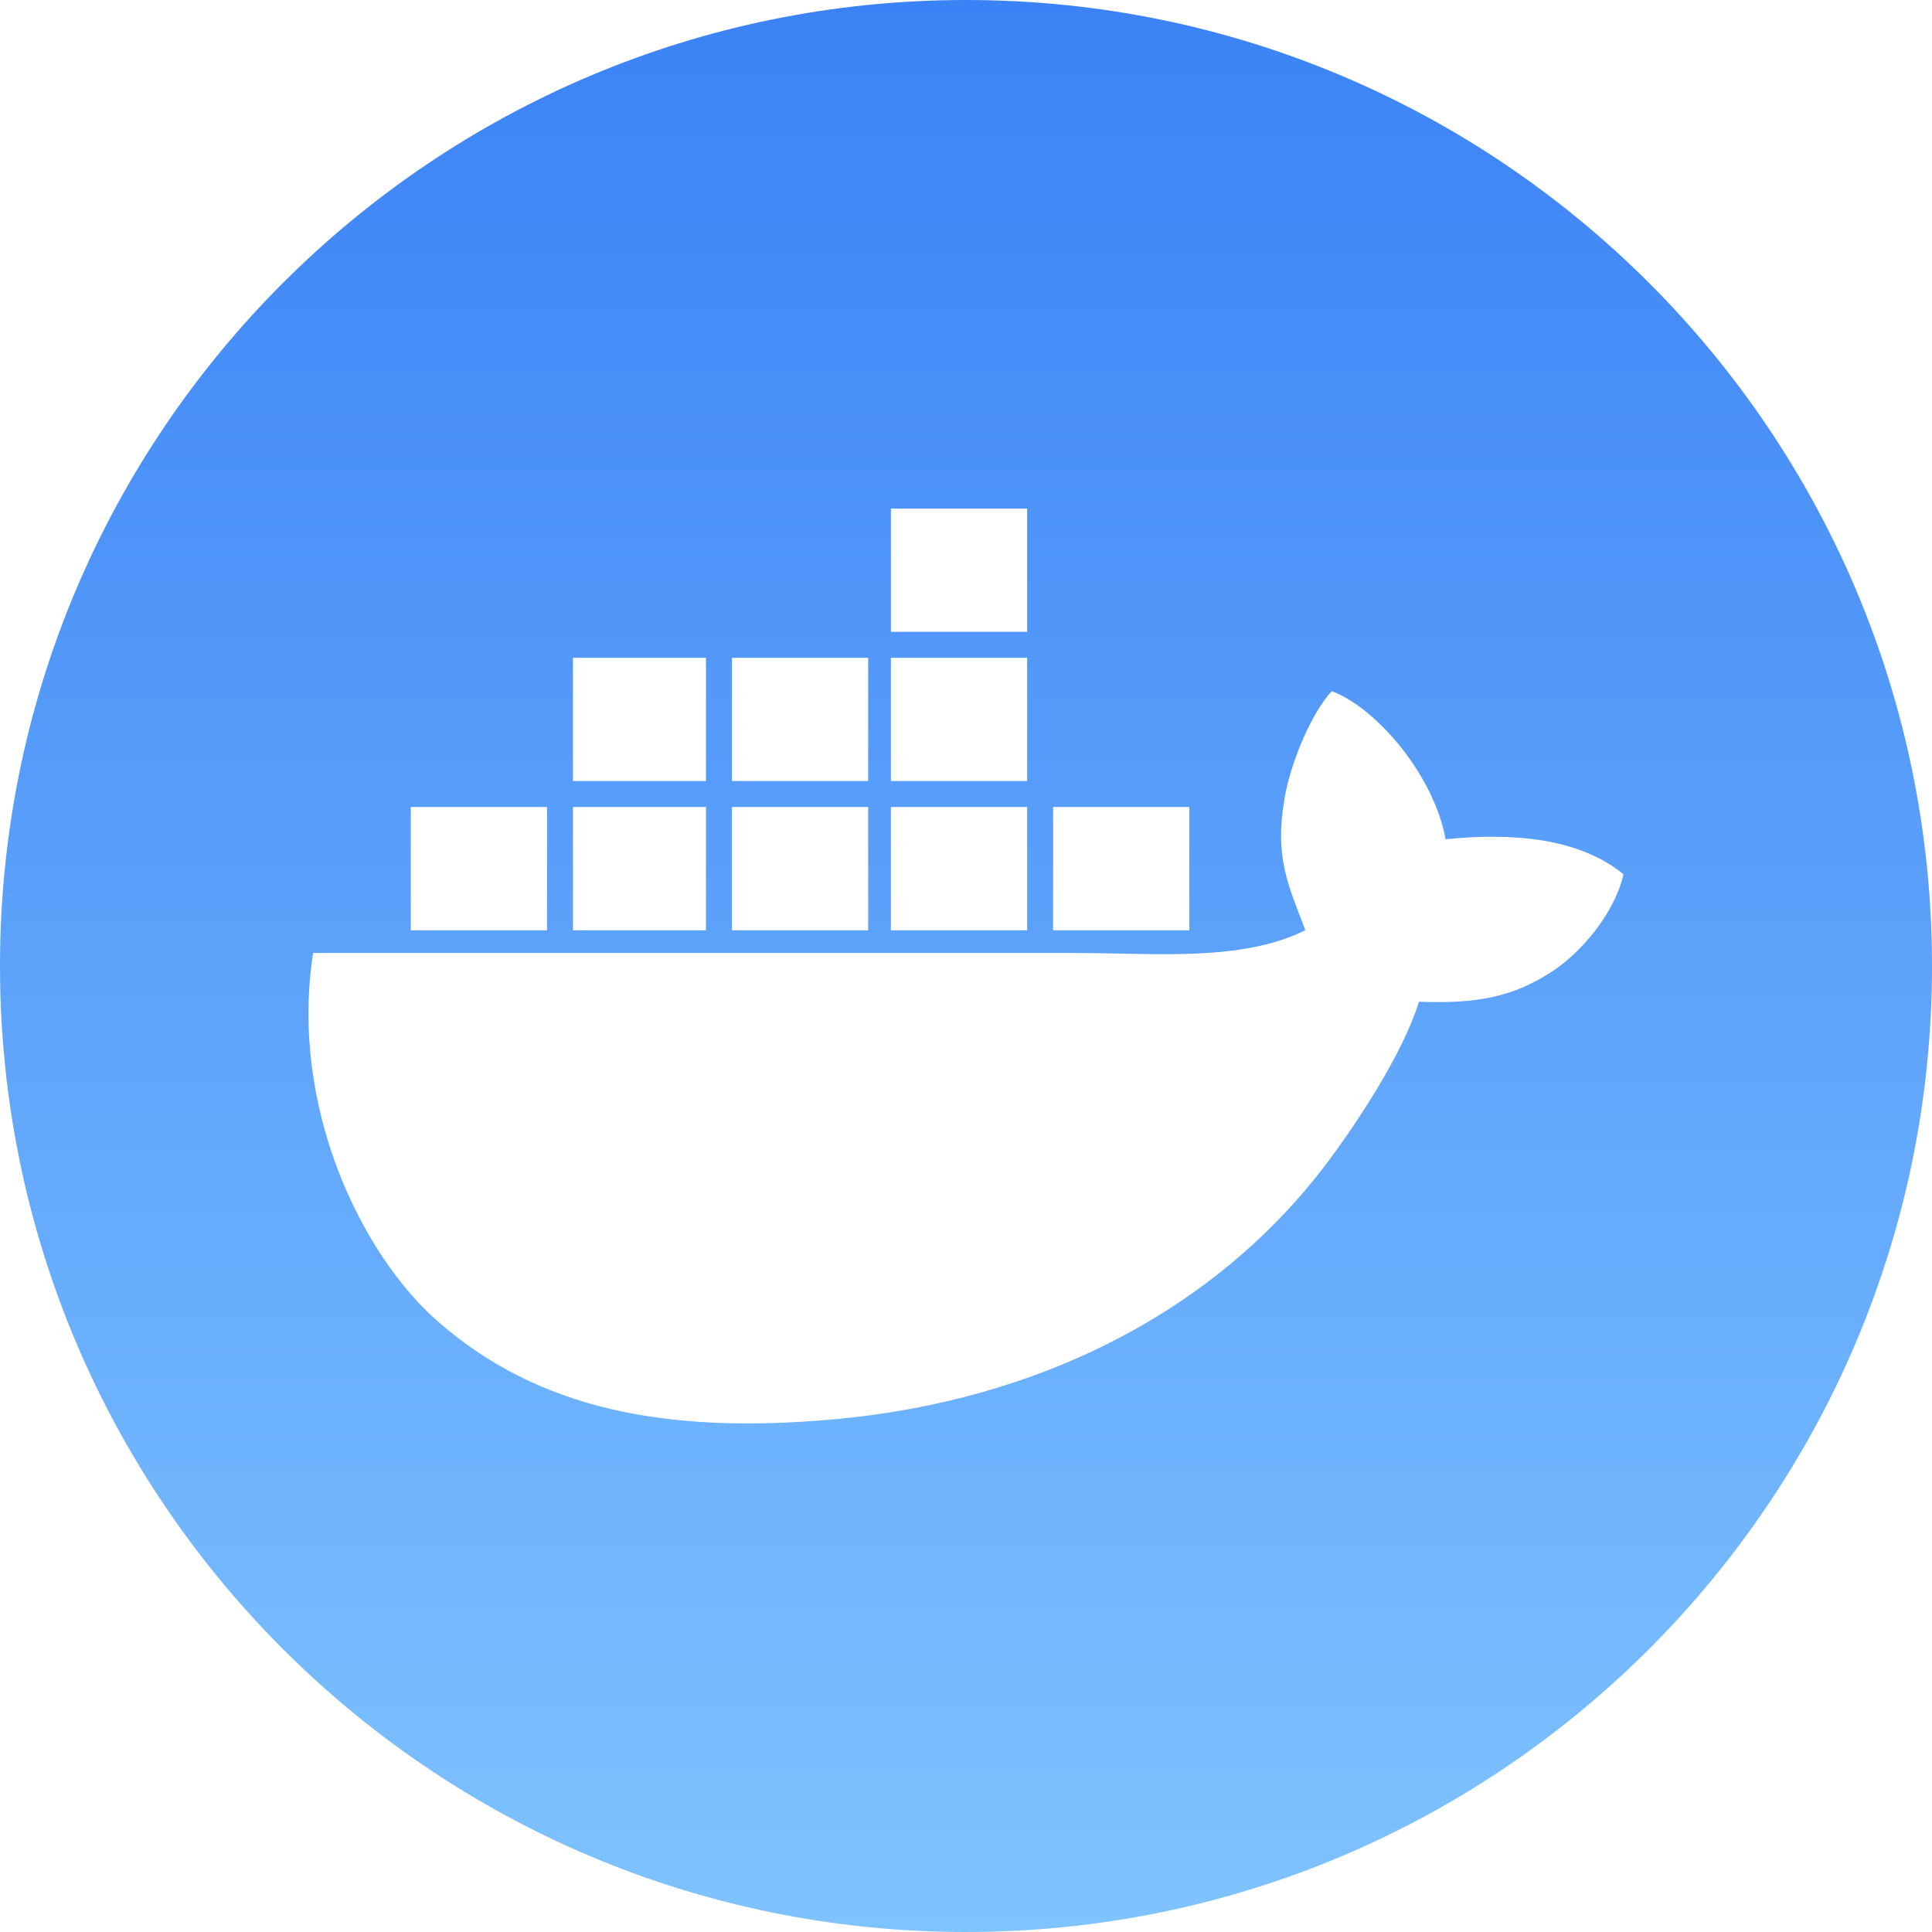 <?xml version="1.0" encoding="UTF-8"?>
<!DOCTYPE svg PUBLIC "-//W3C//DTD SVG 1.0//EN" "http://www.w3.org/TR/2001/REC-SVG-20010904/DTD/svg10.dtd">
<!-- Creator: CorelDRAW -->
<svg xmlns="http://www.w3.org/2000/svg" xml:space="preserve" width="109.273mm" height="109.273mm" version="1.0" style="shape-rendering:geometricPrecision; text-rendering:geometricPrecision; image-rendering:optimizeQuality; fill-rule:evenodd; clip-rule:evenodd"
viewBox="0 0 2250.03 2250.03"
 xmlns:xlink="http://www.w3.org/1999/xlink"
 xmlns:xodm="http://www.corel.com/coreldraw/odm/2003">
 <defs>
  <style type="text/css">
   <![CDATA[
    .fil0 {fill:url(#id0)}
   ]]>
  </style>
  <linearGradient id="id0" gradientUnits="userSpaceOnUse" x1="1124.74" y1="0" x2="1124.74" y2="2249.47">
   <stop offset="0" style="stop-opacity:1; stop-color:#3B82F6"/>
   <stop offset="1" style="stop-opacity:1; stop-color:#7FC3FF"/>
  </linearGradient>
 </defs>
 <g id="Camada_x0020_1">
  <path class="fil0" d="M1125.02 0c621.33,0 1125.01,503.69 1125.01,1125.02 0,621.33 -503.69,1125.01 -1125.01,1125.01 -621.33,0 -1125.02,-503.69 -1125.02,-1125.01 0,-621.33 503.69,-1125.02 1125.02,-1125.02zm395.16 1083.32c-74.24,37.12 -175.44,26.54 -267.29,26.54 -296.07,0 -592.14,0 -888.22,0 -27.82,179.37 56.41,351.4 145.45,429.27 116.33,101.75 265.03,131.62 461.92,113.74 238.41,-21.64 443.89,-126.04 573.87,-299.13 33.12,-44.11 87.64,-125.79 106.7,-187.13 67.25,2.56 110.24,-5.28 156.93,-36.51 31.19,-20.85 70.46,-65.38 81.22,-111.91 -51.07,-41.61 -126.66,-48.88 -207.27,-40.81 -12.68,-72.51 -79.3,-152.56 -132.49,-172.44 -22.3,23.62 -47.47,80.62 -55,124.76 -11.9,69.71 4.4,100.71 24.19,153.61zm-852.86 0.1l154.89 0 0 -143.56 -154.89 0 0 143.56zm0 -173.78l154.89 0 0 -143.56 -154.89 0 0 143.56zm559.13 173.78l158.67 0 0 -143.56 -158.67 0 0 143.56zm-188.9 0l158.67 0 0 -143.56 -158.67 0 0 143.56zm-185.12 0l158.67 0 0 -143.56 -158.67 0 0 143.56zm-374.01 0l158.67 0 0 -143.56 -158.67 0 0 143.56zm374.01 -173.78l158.67 0 0 -143.56 -158.67 0 0 143.56zm185.12 0l158.67 0 0 -143.56 -158.67 0 0 143.56zm0 -173.78l158.67 0 0 -143.56 -158.67 0 0 143.56z"/>
 </g>
</svg>
